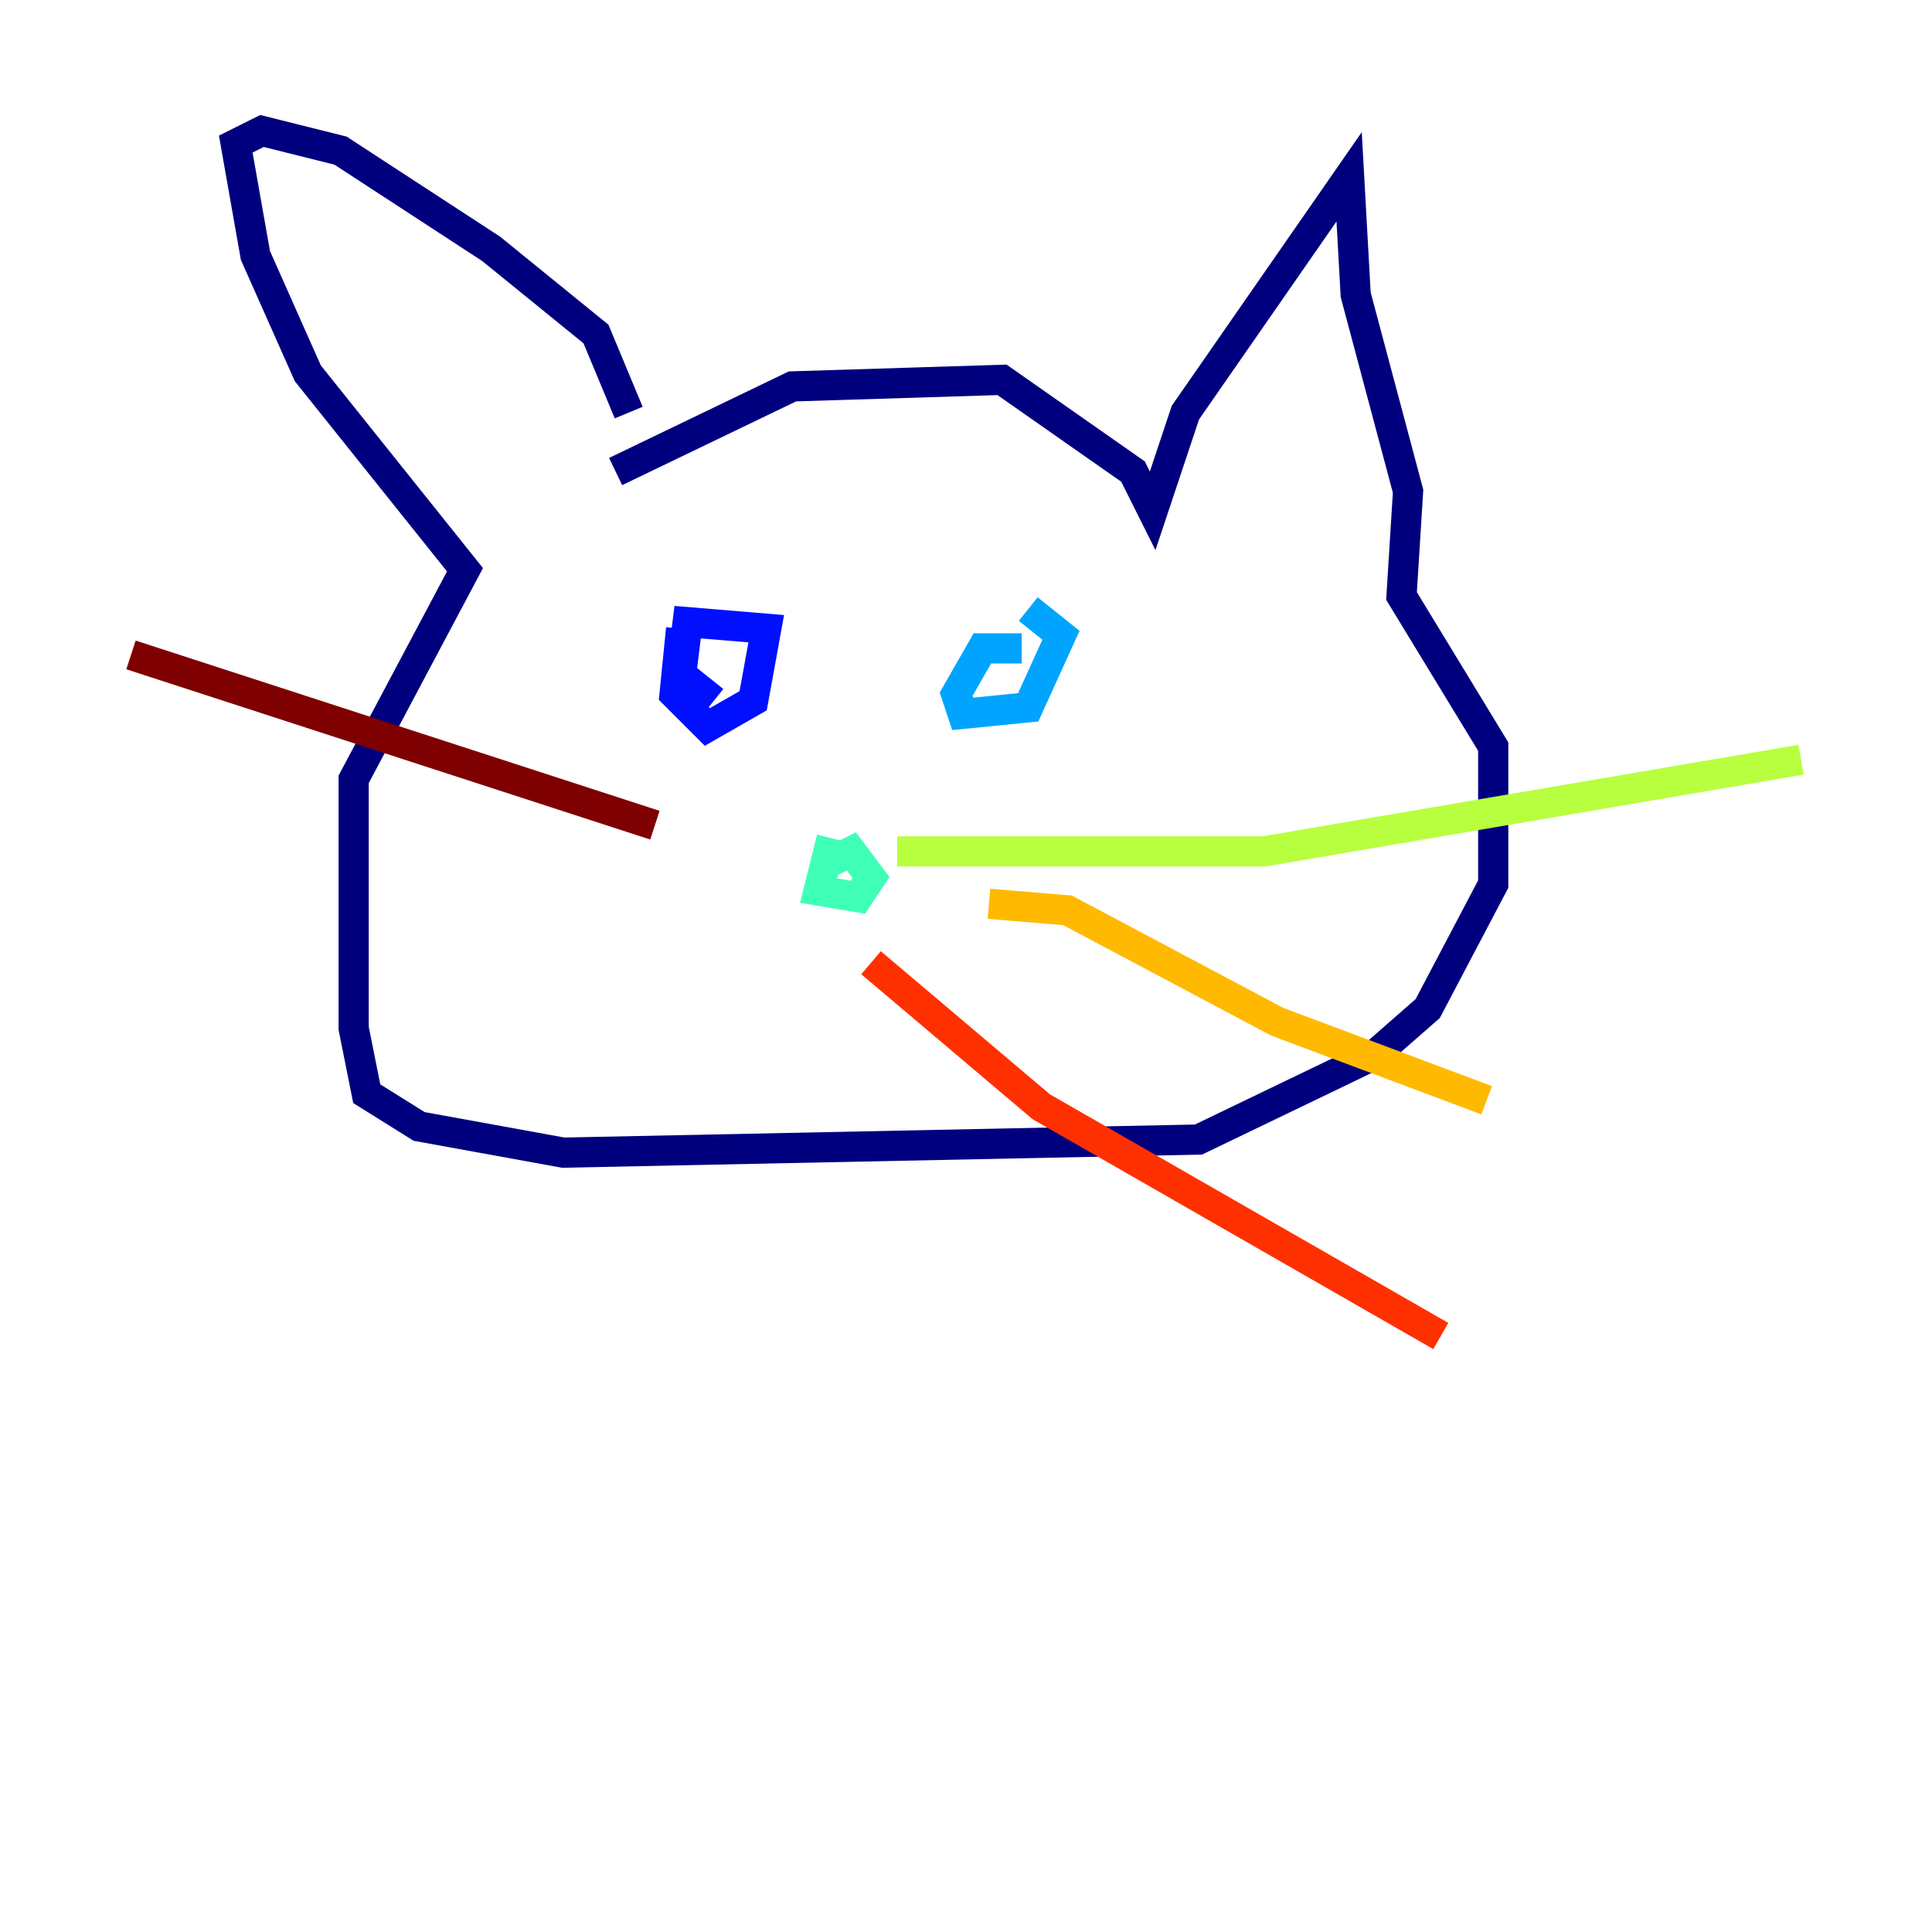 <?xml version="1.0" encoding="utf-8" ?>
<svg baseProfile="tiny" height="128" version="1.2" viewBox="0,0,128,128" width="128" xmlns="http://www.w3.org/2000/svg" xmlns:ev="http://www.w3.org/2001/xml-events" xmlns:xlink="http://www.w3.org/1999/xlink"><defs /><polyline fill="none" points="40.786,31.241 52.502,25.6 66.386,25.166 75.064,31.241 76.366,33.844 78.536,27.336 89.383,11.715 89.817,19.525 93.288,32.542 92.854,39.485 98.929,49.464 98.929,58.576 94.59,66.82 91.119,69.858 79.403,75.498 37.315,76.366 27.77,74.63 24.298,72.461 23.43,68.122 23.43,51.634 30.807,37.749 20.393,24.732 16.922,16.922 15.62,9.546 17.356,8.678 22.563,9.98 32.542,16.488 39.485,22.129 41.654,27.336" stroke="#00007f" stroke-width="2" /><polyline fill="none" points="45.125,41.654 44.691,45.993 46.861,48.163 49.898,46.427 50.766,41.654 45.559,41.22 45.125,44.691 47.295,46.427" stroke="#0010ff" stroke-width="2" /><polyline fill="none" points="67.688,42.956 65.085,42.956 63.349,45.993 63.783,47.295 68.122,46.861 70.291,42.088 68.122,40.352" stroke="#00a4ff" stroke-width="2" /><polyline fill="none" points="55.105,55.539 54.237,59.01 56.841,59.444 57.709,58.142 56.407,56.407 54.671,57.275" stroke="#3fffb7" stroke-width="2" /><polyline fill="none" points="59.444,56.407 83.742,56.407 119.322,50.332" stroke="#b7ff3f" stroke-width="2" /><polyline fill="none" points="65.519,59.878 70.725,60.312 84.61,67.688 98.495,72.895" stroke="#ffb900" stroke-width="2" /><polyline fill="none" points="57.709,63.783 68.99,73.329 95.458,88.515" stroke="#ff3000" stroke-width="2" /><polyline fill="none" points="43.39,54.671 8.678,43.39" stroke="#7f0000" stroke-width="2" /></svg>